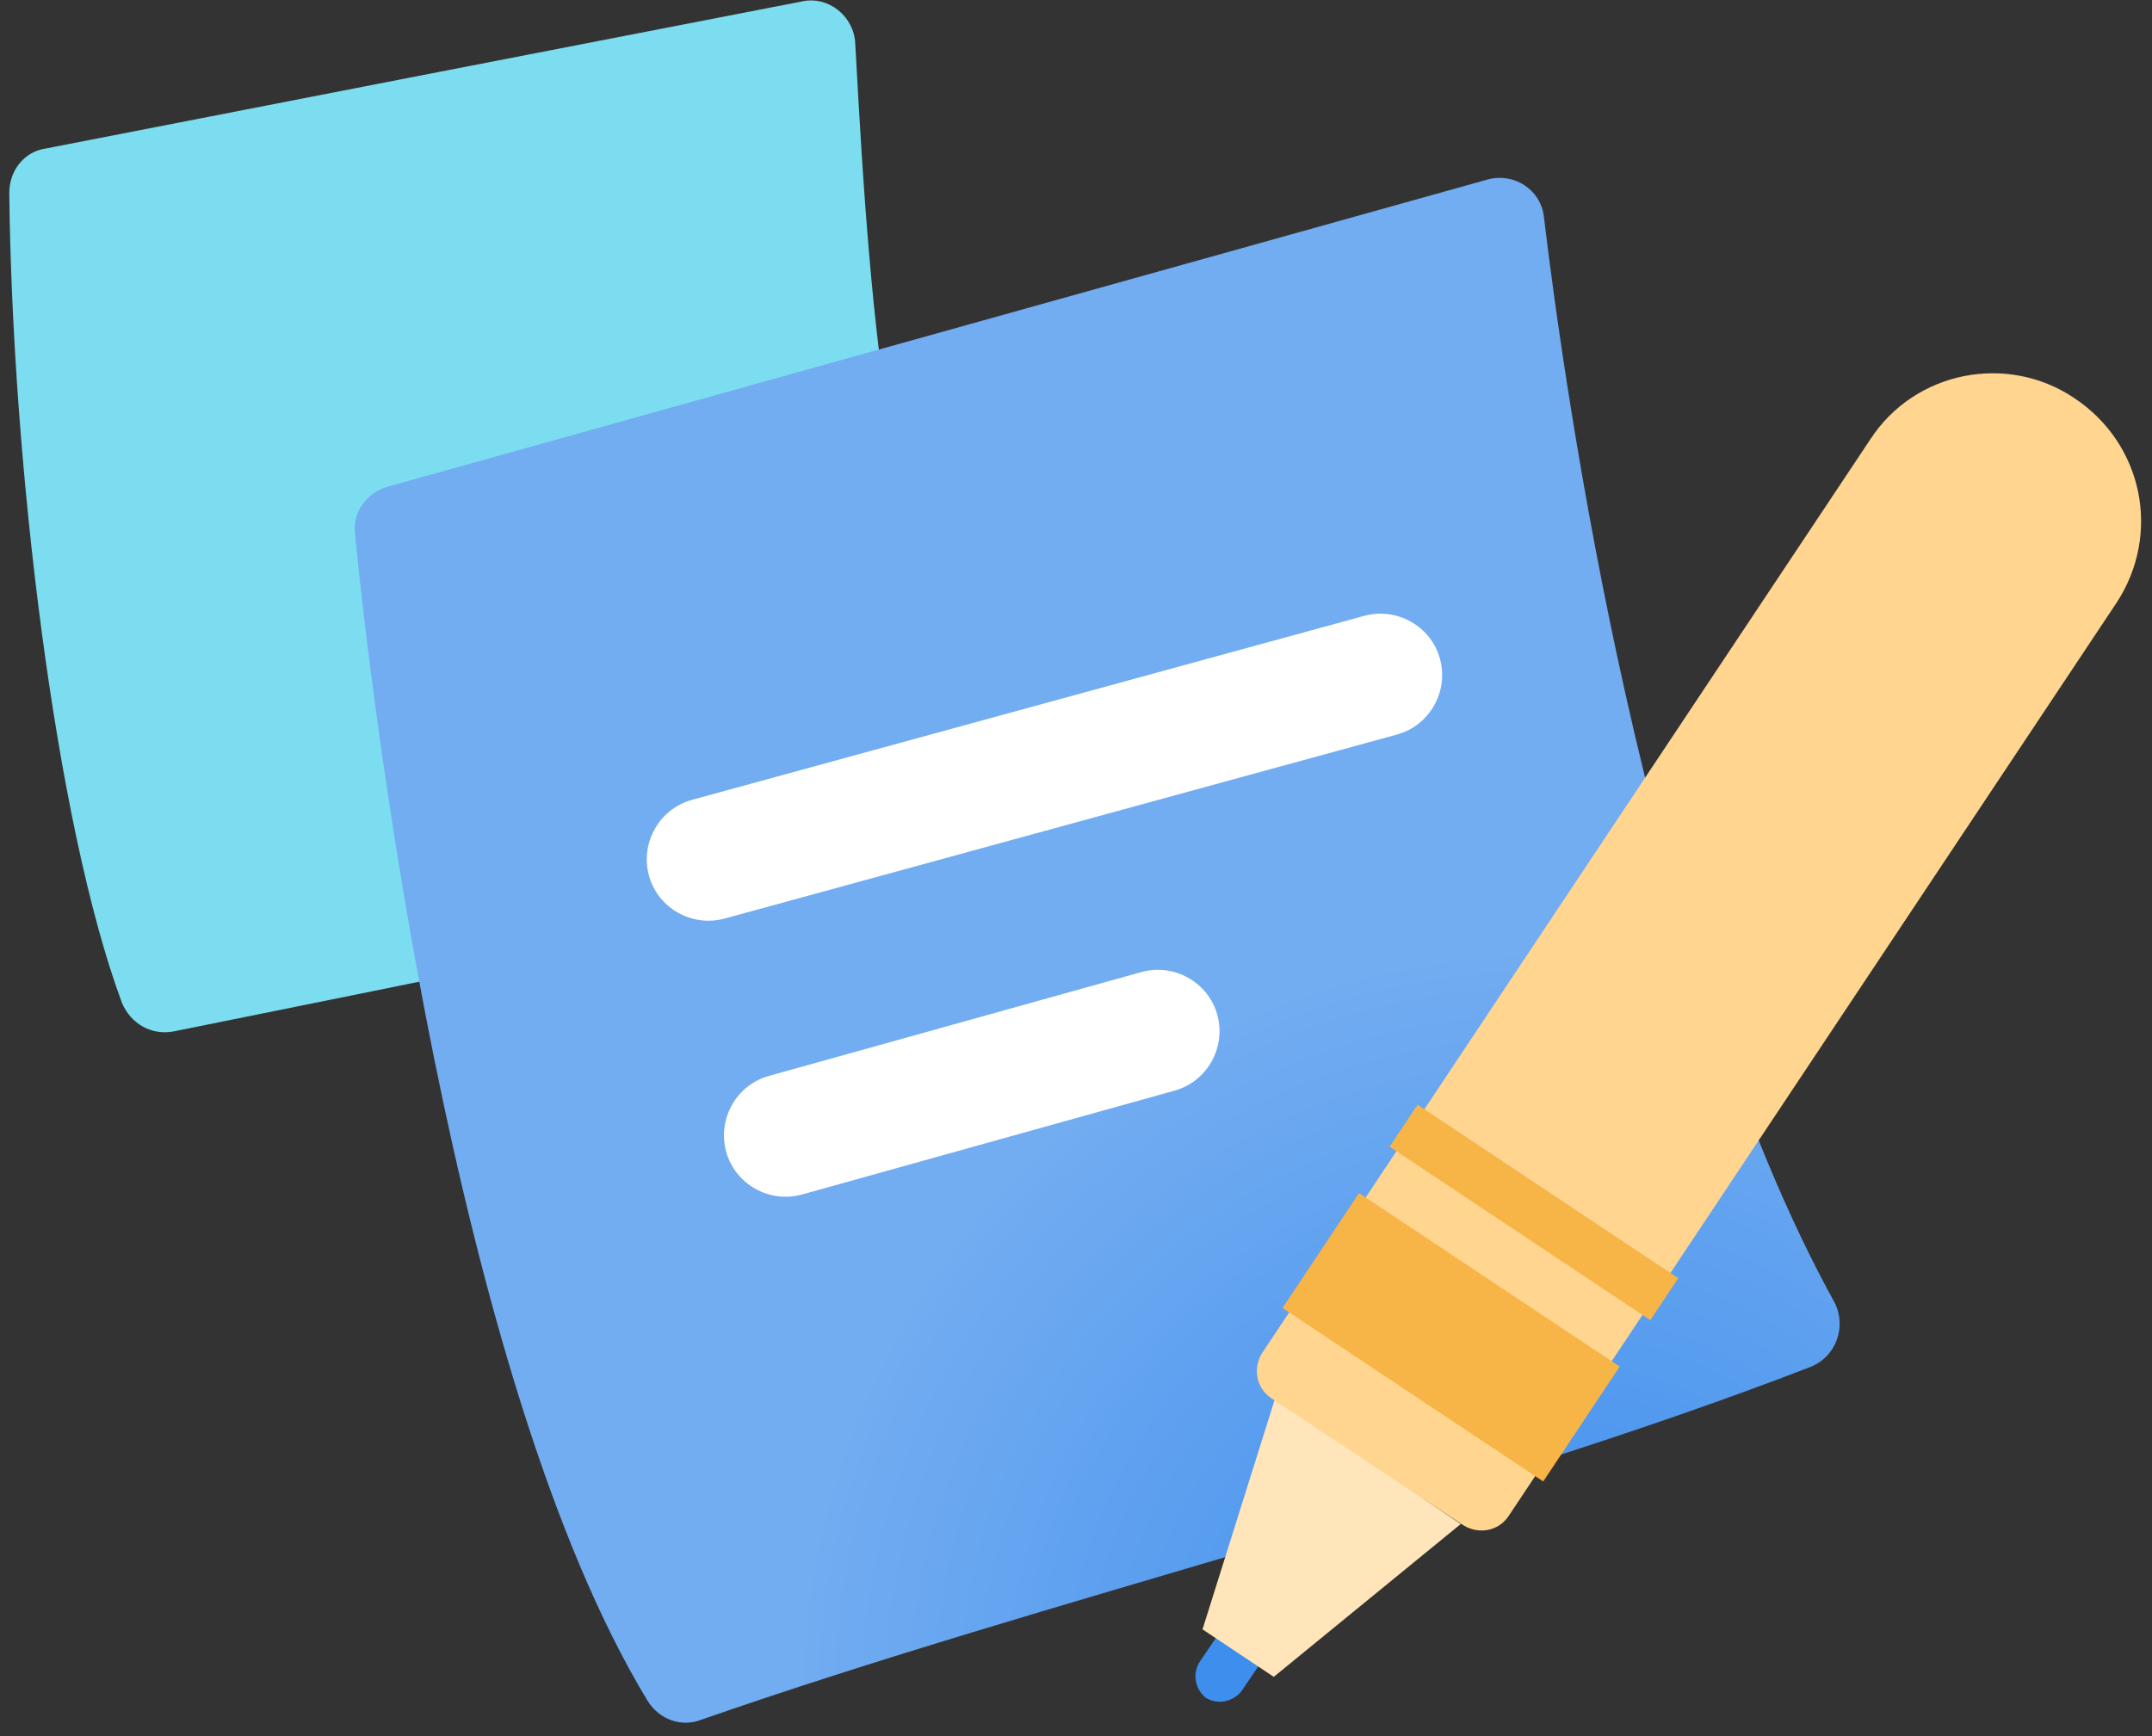 <svg width="145" height="117" viewBox="0 0 145 117" fill="none" xmlns="http://www.w3.org/2000/svg">
<rect x="0" y="0" width="145" height="117" fill="#333333" stroke="none"/>
<path d="M65.625 58.5C47.625 62.2 29.625 65.9 11.725 69.5C10.225 69.8 8.825 69 8.225 67.6C3.725 55.5 0.825 31.2 0.625 13C0.625 11.5 1.625 10.2 3.125 10C20.025 6.7 37.025 3.4 54.025 0.1C55.825 -0.3 57.525 1.1 57.625 2.9C58.725 23.2 59.925 38.2 67.725 54.2C68.625 56 67.625 58.1 65.625 58.5Z" fill="#7BDDEF"/>
<path d="M122.025 92.1C99.025 101 70.425 107.8 47.225 115.9C45.925 116.4 44.425 115.9 43.625 114.6C30.525 93 25.025 47.3 23.925 36C23.725 34.5 24.725 33.2 26.125 32.8L100.225 12.1C102.025 11.6 103.825 12.8 104.025 14.6C105.425 26.3 110.825 64.6 123.625 87.8C124.425 89.4 123.725 91.4 122.025 92.1Z" fill="url(#paint0_radial_5317_185608)"/>
<path d="M84.425 106.7L80.825 112C80.325 112.8 80.525 113.8 81.225 114.4C82.025 114.9 83.025 114.7 83.625 114L87.225 108.7L84.425 106.7Z" fill="#3E8EED"/>
<path d="M85.925 94.2L81.025 109.8L85.825 113L98.425 102.7L85.925 94.2Z" fill="#FFE5B9"/>
<path d="M142.625 40.6L101.625 102.2C100.925 103.2 99.625 103.4 98.625 102.8L85.625 94.2C84.625 93.5 84.425 92.2 85.025 91.2L126.025 29.6C129.025 25 135.225 23.8 139.725 26.8C144.425 29.9 145.625 36 142.625 40.6Z" fill="#FFD590"/>
<path d="M91.57 80.399L86.416 88.142L103.982 99.833L109.135 92.091L91.57 80.399Z" fill="#F7B548"/>
<path d="M95.515 74.443L93.631 77.273L111.196 88.965L113.08 86.134L95.515 74.443Z" fill="#F7B548"/>
<path d="M94.125 49.5L48.825 61.9C46.625 62.5 44.325 61.2 43.725 59C43.125 56.8 44.425 54.5 46.625 53.9L91.925 41.5C94.125 40.9 96.425 42.2 97.025 44.4C97.625 46.6 96.325 48.9 94.125 49.5Z" fill="white"/>
<path d="M79.125 73.5L54.025 80.5C51.825 81.1 49.525 79.8 48.925 77.6C48.325 75.4 49.625 73.1 51.825 72.5L76.925 65.5C79.125 64.9 81.425 66.2 82.025 68.4C82.625 70.6 81.325 72.9 79.125 73.5Z" fill="white"/>
<defs>
<radialGradient id="paint0_radial_5317_185608" cx="0" cy="0" r="1" gradientUnits="userSpaceOnUse" gradientTransform="translate(104.528 114.954) scale(50.997)">
<stop offset="0.001" stop-color="#3E8EED"/>
<stop offset="1" stop-color="#72ACF1"/>
</radialGradient>
</defs>
</svg> 
